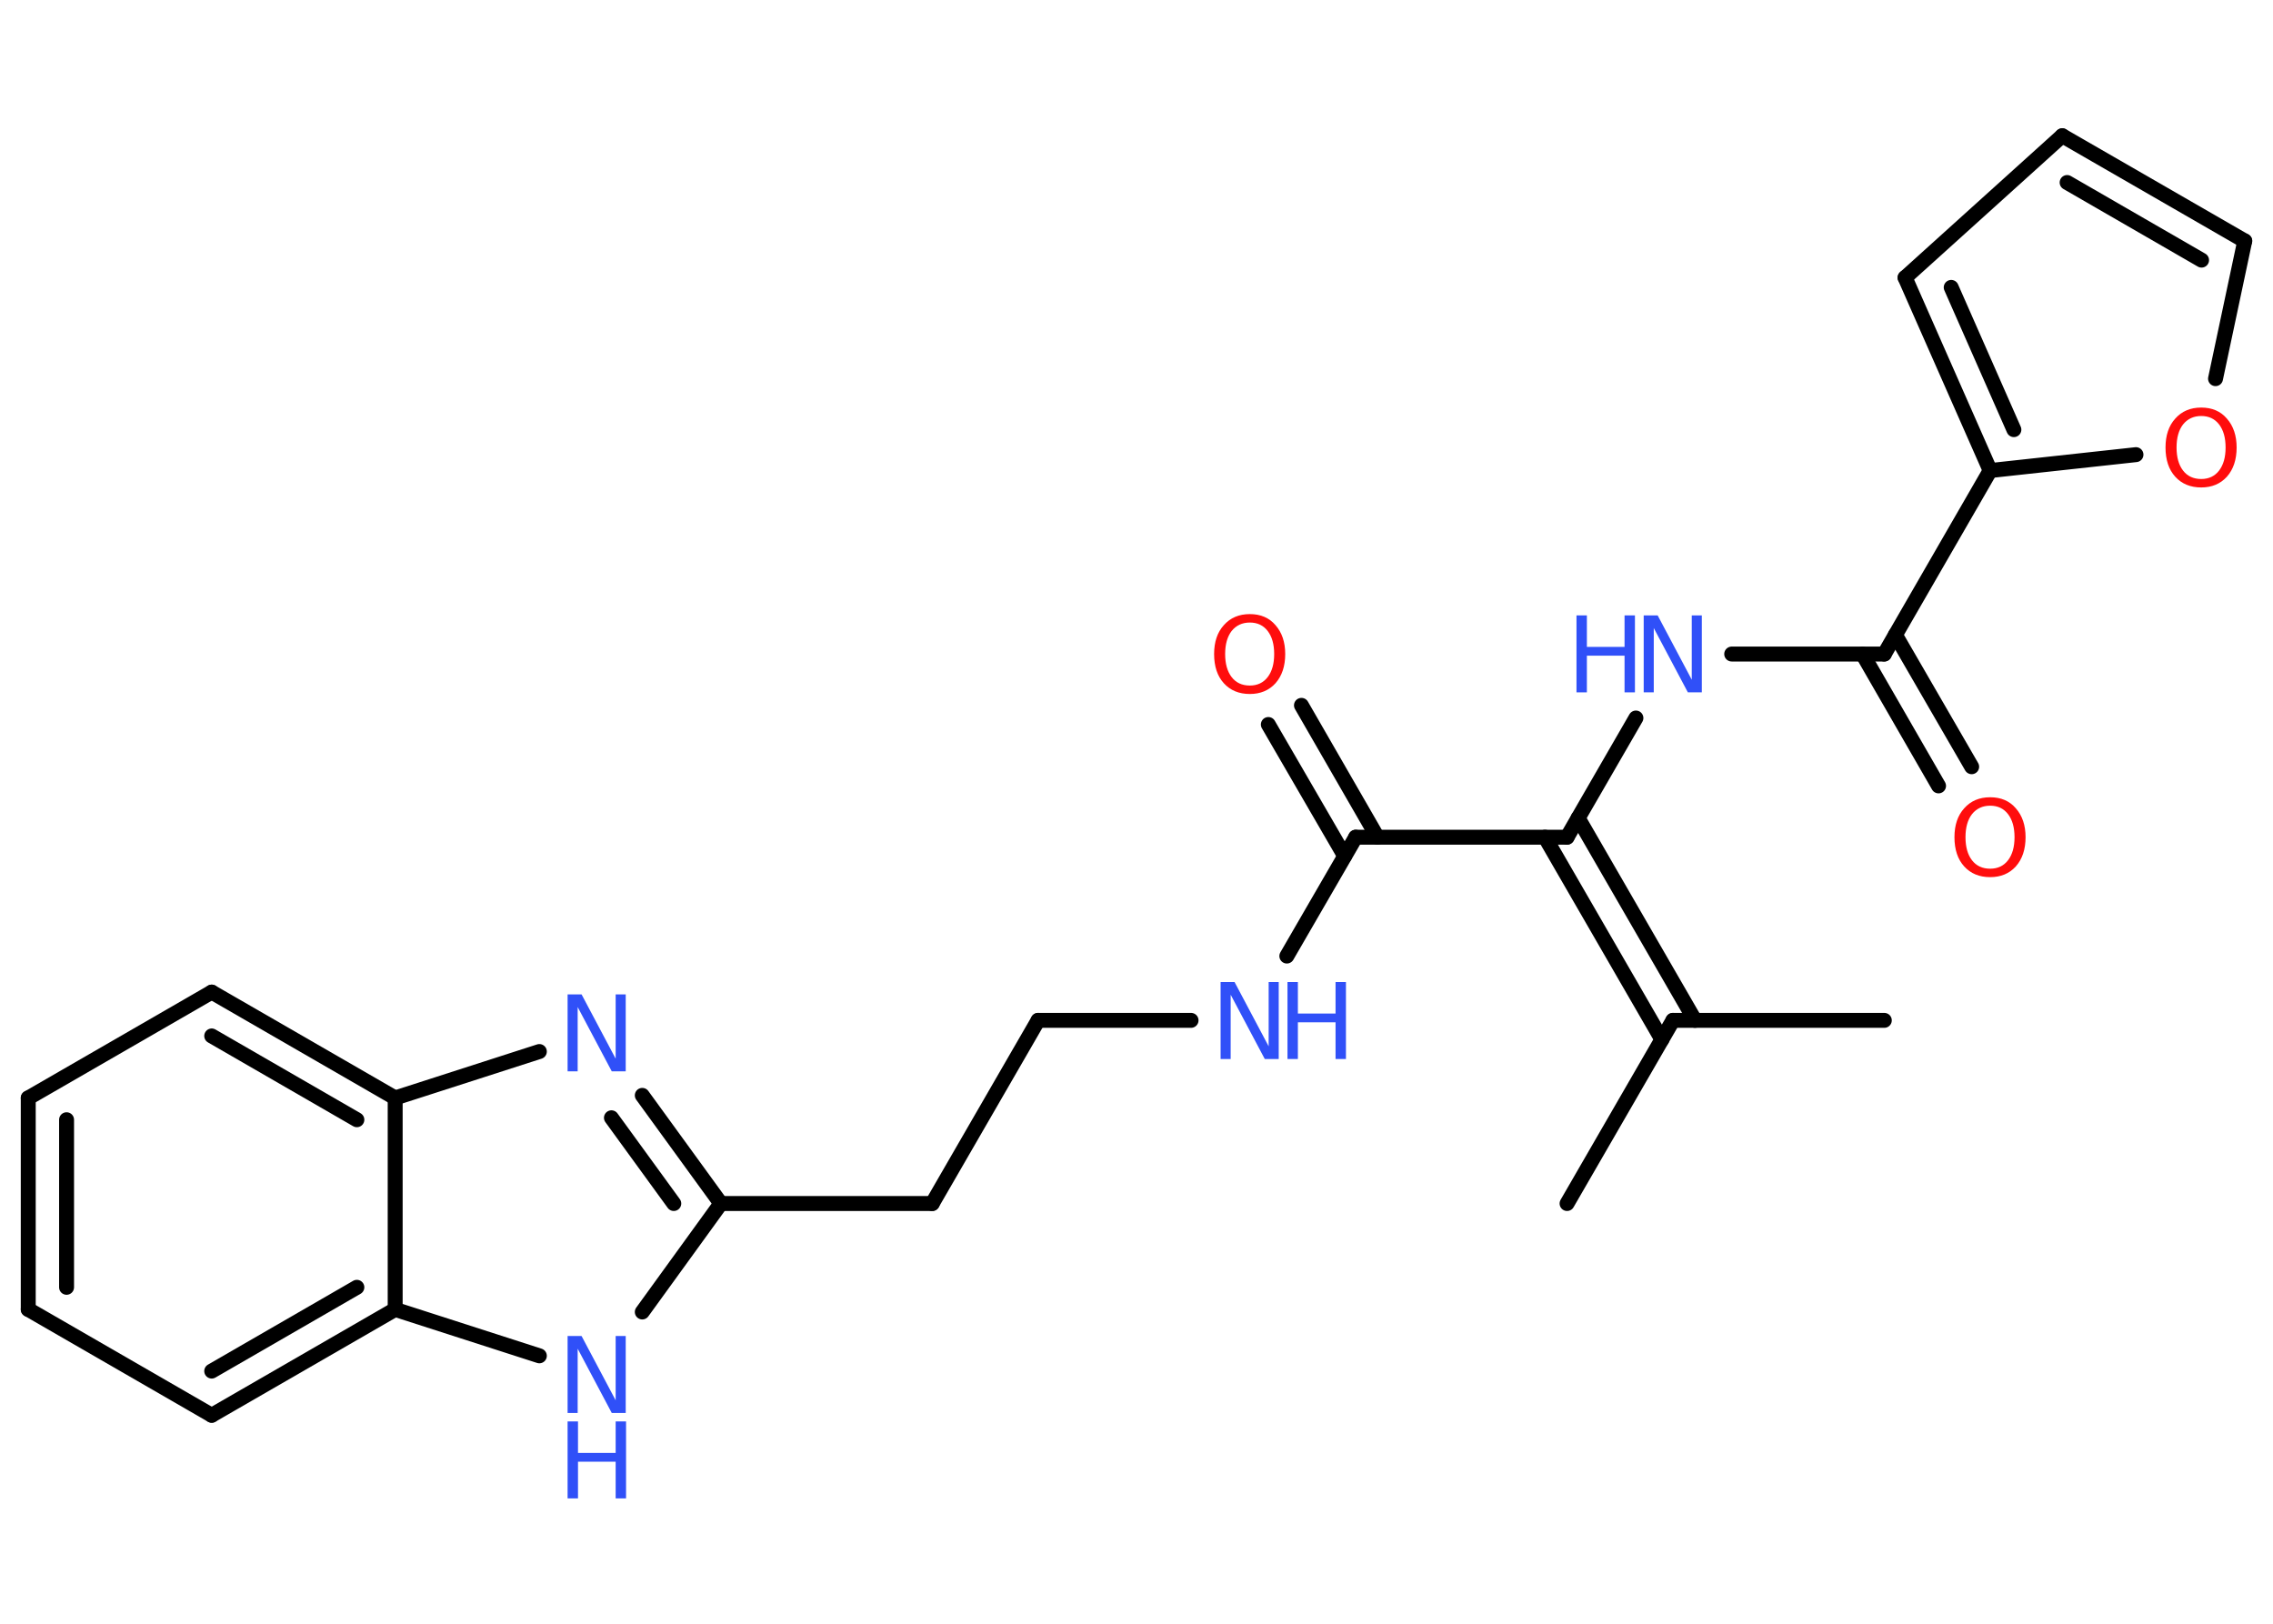 <?xml version='1.0' encoding='UTF-8'?>
<!DOCTYPE svg PUBLIC "-//W3C//DTD SVG 1.1//EN" "http://www.w3.org/Graphics/SVG/1.1/DTD/svg11.dtd">
<svg version='1.2' xmlns='http://www.w3.org/2000/svg' xmlns:xlink='http://www.w3.org/1999/xlink' width='70.0mm' height='50.0mm' viewBox='0 0 70.0 50.0'>
  <desc>Generated by the Chemistry Development Kit (http://github.com/cdk)</desc>
  <g stroke-linecap='round' stroke-linejoin='round' stroke='#000000' stroke-width='.46' fill='#3050F8'>
    <rect x='.0' y='.0' width='70.0' height='50.0' fill='#FFFFFF' stroke='none'/>
    <g id='mol1' class='mol'>
      <line id='mol1bnd1' class='bond' x1='58.03' y1='31.42' x2='51.52' y2='31.42'/>
      <line id='mol1bnd2' class='bond' x1='51.52' y1='31.42' x2='48.26' y2='37.06'/>
      <g id='mol1bnd3' class='bond'>
        <line x1='51.18' y1='32.01' x2='47.58' y2='25.78'/>
        <line x1='52.2' y1='31.42' x2='48.6' y2='25.19'/>
      </g>
      <line id='mol1bnd4' class='bond' x1='48.26' y1='25.78' x2='50.38' y2='22.11'/>
      <line id='mol1bnd5' class='bond' x1='53.33' y1='20.14' x2='58.03' y2='20.14'/>
      <g id='mol1bnd6' class='bond'>
        <line x1='58.37' y1='19.55' x2='60.72' y2='23.61'/>
        <line x1='57.36' y1='20.14' x2='59.7' y2='24.2'/>
      </g>
      <line id='mol1bnd7' class='bond' x1='58.03' y1='20.14' x2='61.29' y2='14.49'/>
      <g id='mol1bnd8' class='bond'>
        <line x1='58.67' y1='8.55' x2='61.29' y2='14.49'/>
        <line x1='60.09' y1='8.85' x2='62.02' y2='13.23'/>
      </g>
      <line id='mol1bnd9' class='bond' x1='58.67' y1='8.55' x2='63.51' y2='4.18'/>
      <g id='mol1bnd10' class='bond'>
        <line x1='69.13' y1='7.42' x2='63.51' y2='4.18'/>
        <line x1='67.8' y1='8.01' x2='63.66' y2='5.62'/>
      </g>
      <line id='mol1bnd11' class='bond' x1='69.13' y1='7.42' x2='68.23' y2='11.66'/>
      <line id='mol1bnd12' class='bond' x1='61.29' y1='14.49' x2='65.78' y2='14.0'/>
      <line id='mol1bnd13' class='bond' x1='48.26' y1='25.78' x2='41.75' y2='25.78'/>
      <g id='mol1bnd14' class='bond'>
        <line x1='41.41' y1='26.36' x2='39.06' y2='22.31'/>
        <line x1='42.42' y1='25.78' x2='40.08' y2='21.72'/>
      </g>
      <line id='mol1bnd15' class='bond' x1='41.75' y1='25.78' x2='39.63' y2='29.44'/>
      <line id='mol1bnd16' class='bond' x1='36.68' y1='31.42' x2='31.97' y2='31.42'/>
      <line id='mol1bnd17' class='bond' x1='31.97' y1='31.42' x2='28.71' y2='37.06'/>
      <line id='mol1bnd18' class='bond' x1='28.71' y1='37.06' x2='22.2' y2='37.06'/>
      <g id='mol1bnd19' class='bond'>
        <line x1='22.2' y1='37.06' x2='19.78' y2='33.73'/>
        <line x1='20.75' y1='37.06' x2='18.83' y2='34.42'/>
      </g>
      <line id='mol1bnd20' class='bond' x1='16.61' y1='32.38' x2='12.17' y2='33.81'/>
      <g id='mol1bnd21' class='bond'>
        <line x1='12.17' y1='33.81' x2='6.52' y2='30.55'/>
        <line x1='10.99' y1='34.48' x2='6.52' y2='31.9'/>
      </g>
      <line id='mol1bnd22' class='bond' x1='6.52' y1='30.55' x2='.87' y2='33.81'/>
      <g id='mol1bnd23' class='bond'>
        <line x1='.87' y1='33.81' x2='.87' y2='40.32'/>
        <line x1='2.05' y1='34.48' x2='2.05' y2='39.64'/>
      </g>
      <line id='mol1bnd24' class='bond' x1='.87' y1='40.32' x2='6.52' y2='43.58'/>
      <g id='mol1bnd25' class='bond'>
        <line x1='6.52' y1='43.58' x2='12.17' y2='40.32'/>
        <line x1='6.52' y1='42.22' x2='10.99' y2='39.64'/>
      </g>
      <line id='mol1bnd26' class='bond' x1='12.17' y1='33.81' x2='12.17' y2='40.32'/>
      <line id='mol1bnd27' class='bond' x1='12.17' y1='40.32' x2='16.61' y2='41.75'/>
      <line id='mol1bnd28' class='bond' x1='22.2' y1='37.06' x2='19.78' y2='40.4'/>
      <g id='mol1atm5' class='atom'>
        <path d='M50.62 18.95h.43l1.05 1.98v-1.98h.31v2.37h-.43l-1.05 -1.98v1.98h-.31v-2.37z' stroke='none'/>
        <path d='M48.55 18.95h.32v.97h1.16v-.97h.32v2.37h-.32v-1.13h-1.16v1.13h-.32v-2.37z' stroke='none'/>
      </g>
      <path id='mol1atm7' class='atom' d='M61.29 24.81q-.35 .0 -.56 .26q-.2 .26 -.2 .71q.0 .45 .2 .71q.2 .26 .56 .26q.35 .0 .55 -.26q.2 -.26 .2 -.71q.0 -.45 -.2 -.71q-.2 -.26 -.55 -.26zM61.29 24.55q.5 .0 .79 .34q.3 .34 .3 .89q.0 .56 -.3 .9q-.3 .33 -.79 .33q-.5 .0 -.8 -.33q-.3 -.33 -.3 -.9q.0 -.56 .3 -.89q.3 -.34 .8 -.34z' stroke='none' fill='#FF0D0D'/>
      <path id='mol1atm12' class='atom' d='M67.79 12.81q-.35 .0 -.56 .26q-.2 .26 -.2 .71q.0 .45 .2 .71q.2 .26 .56 .26q.35 .0 .55 -.26q.2 -.26 .2 -.71q.0 -.45 -.2 -.71q-.2 -.26 -.55 -.26zM67.79 12.55q.5 .0 .79 .34q.3 .34 .3 .89q.0 .56 -.3 .9q-.3 .33 -.79 .33q-.5 .0 -.8 -.33q-.3 -.33 -.3 -.9q.0 -.56 .3 -.89q.3 -.34 .8 -.34z' stroke='none' fill='#FF0D0D'/>
      <path id='mol1atm14' class='atom' d='M38.49 19.17q-.35 .0 -.56 .26q-.2 .26 -.2 .71q.0 .45 .2 .71q.2 .26 .56 .26q.35 .0 .55 -.26q.2 -.26 .2 -.71q.0 -.45 -.2 -.71q-.2 -.26 -.55 -.26zM38.49 18.91q.5 .0 .79 .34q.3 .34 .3 .89q.0 .56 -.3 .9q-.3 .33 -.79 .33q-.5 .0 -.8 -.33q-.3 -.33 -.3 -.9q.0 -.56 .3 -.89q.3 -.34 .8 -.34z' stroke='none' fill='#FF0D0D'/>
      <g id='mol1atm15' class='atom'>
        <path d='M37.59 30.24h.43l1.05 1.98v-1.98h.31v2.37h-.43l-1.05 -1.98v1.98h-.31v-2.37z' stroke='none'/>
        <path d='M39.65 30.24h.32v.97h1.16v-.97h.32v2.37h-.32v-1.13h-1.16v1.13h-.32v-2.37z' stroke='none'/>
      </g>
      <path id='mol1atm19' class='atom' d='M17.48 30.62h.43l1.05 1.98v-1.98h.31v2.37h-.43l-1.05 -1.98v1.98h-.31v-2.37z' stroke='none'/>
      <g id='mol1atm26' class='atom'>
        <path d='M17.48 41.14h.43l1.05 1.98v-1.98h.31v2.37h-.43l-1.05 -1.98v1.98h-.31v-2.37z' stroke='none'/>
        <path d='M17.48 43.77h.32v.97h1.16v-.97h.32v2.37h-.32v-1.13h-1.16v1.13h-.32v-2.37z' stroke='none'/>
      </g>
    </g>
  </g>
</svg>
